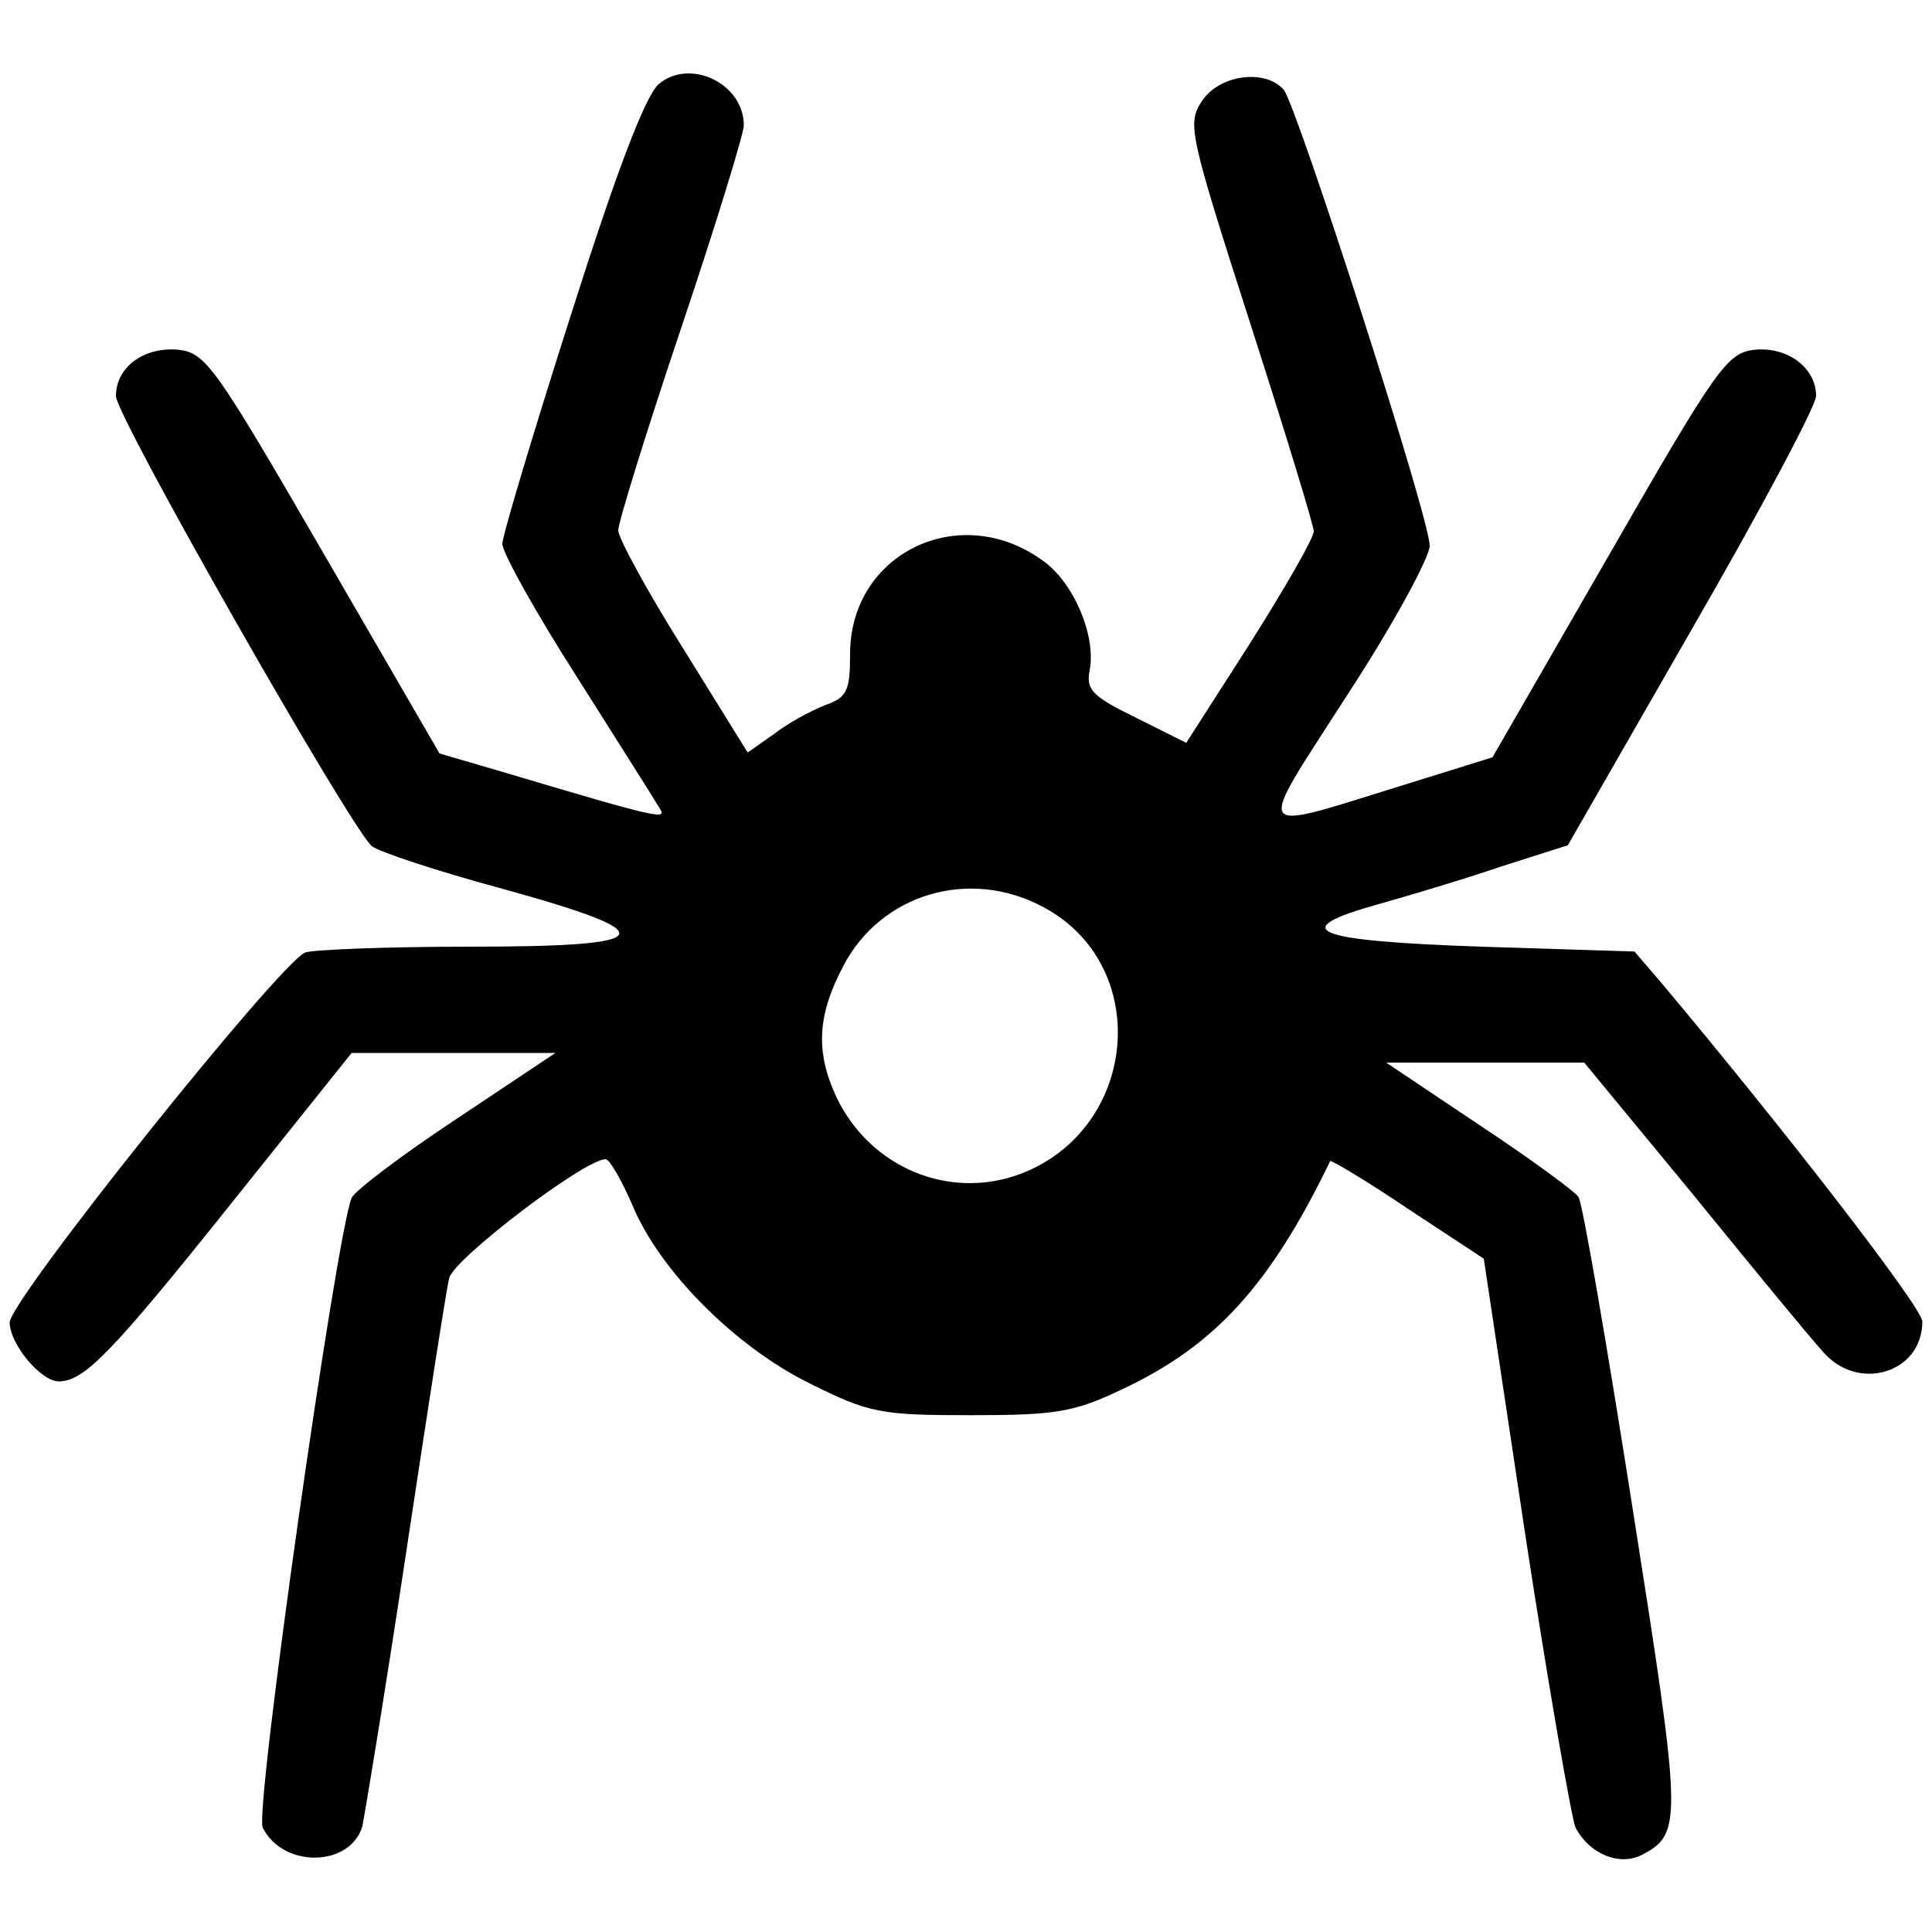 <?xml version="1.0" standalone="no"?>
<!DOCTYPE svg PUBLIC "-//W3C//DTD SVG 20010904//EN"
 "http://www.w3.org/TR/2001/REC-SVG-20010904/DTD/svg10.dtd">
<svg version="1.0" xmlns="http://www.w3.org/2000/svg"
 width="200pt" height="200pt" viewBox="0 0 200 200"
 preserveAspectRatio="xMidYMid meet">
<g transform="translate(0,200) scale(0.1,-0.1)"
fill="#000000" stroke="none">
<path d="M682 1913 c-14 -12 -44 -91 -91 -239 -39 -122 -71 -229 -71 -237 0
-9 35 -72 78 -139 43 -68 81 -128 85 -135 8 -12 -2 -10 -163 38 l-65 19 -120
207 c-113 195 -122 208 -151 211 -35 3 -64 -18 -64 -48 0 -21 244 -449 265
-466 8 -6 68 -26 135 -44 170 -47 163 -60 -34 -60 -85 0 -161 -3 -170 -6 -26
-10 -306 -360 -306 -383 0 -22 32 -61 51 -61 26 0 55 30 175 180 l128 160 105
0 106 0 -102 -68 c-56 -37 -105 -74 -109 -82 -16 -39 -101 -636 -92 -652 21
-42 90 -41 103 1 2 9 23 135 45 281 22 146 42 275 45 287 5 20 140 123 162
123 4 0 16 -21 27 -46 28 -69 107 -148 184 -186 62 -31 74 -33 167 -33 88 0
107 3 157 27 96 45 153 108 215 236 0 2 37 -20 80 -49 l79 -52 43 -286 c24
-157 48 -294 52 -303 15 -28 46 -40 69 -28 42 22 41 35 -10 359 -27 172 -52
317 -56 322 -3 5 -49 39 -102 74 l-97 65 103 0 102 0 113 -137 c61 -75 121
-148 133 -161 36 -44 104 -24 104 30 0 14 -139 194 -268 348 l-30 35 -158 5
c-175 6 -204 17 -107 44 32 9 89 26 127 39 l69 22 128 223 c71 123 129 232
129 242 0 29 -29 51 -63 48 -29 -3 -39 -17 -151 -212 l-121 -210 -90 -28
c-162 -50 -157 -58 -60 93 47 72 85 142 85 154 0 29 -137 454 -151 472 -19 22
-67 16 -85 -12 -15 -23 -13 -33 50 -229 36 -112 66 -210 66 -216 0 -7 -30 -59
-66 -116 l-66 -103 -52 26 c-45 22 -52 29 -48 49 7 36 -17 92 -49 114 -86 62
-199 7 -199 -97 0 -38 -3 -45 -26 -53 -15 -6 -39 -19 -53 -30 l-27 -19 -67
108 c-37 59 -67 114 -67 122 0 8 29 102 65 209 36 107 65 202 65 210 0 44 -56
70 -88 43z m398 -852 c113 -60 99 -229 -23 -276 -74 -28 -156 6 -191 79 -22
47 -20 85 7 136 39 75 131 102 207 61z"/>
</g>
</svg>
